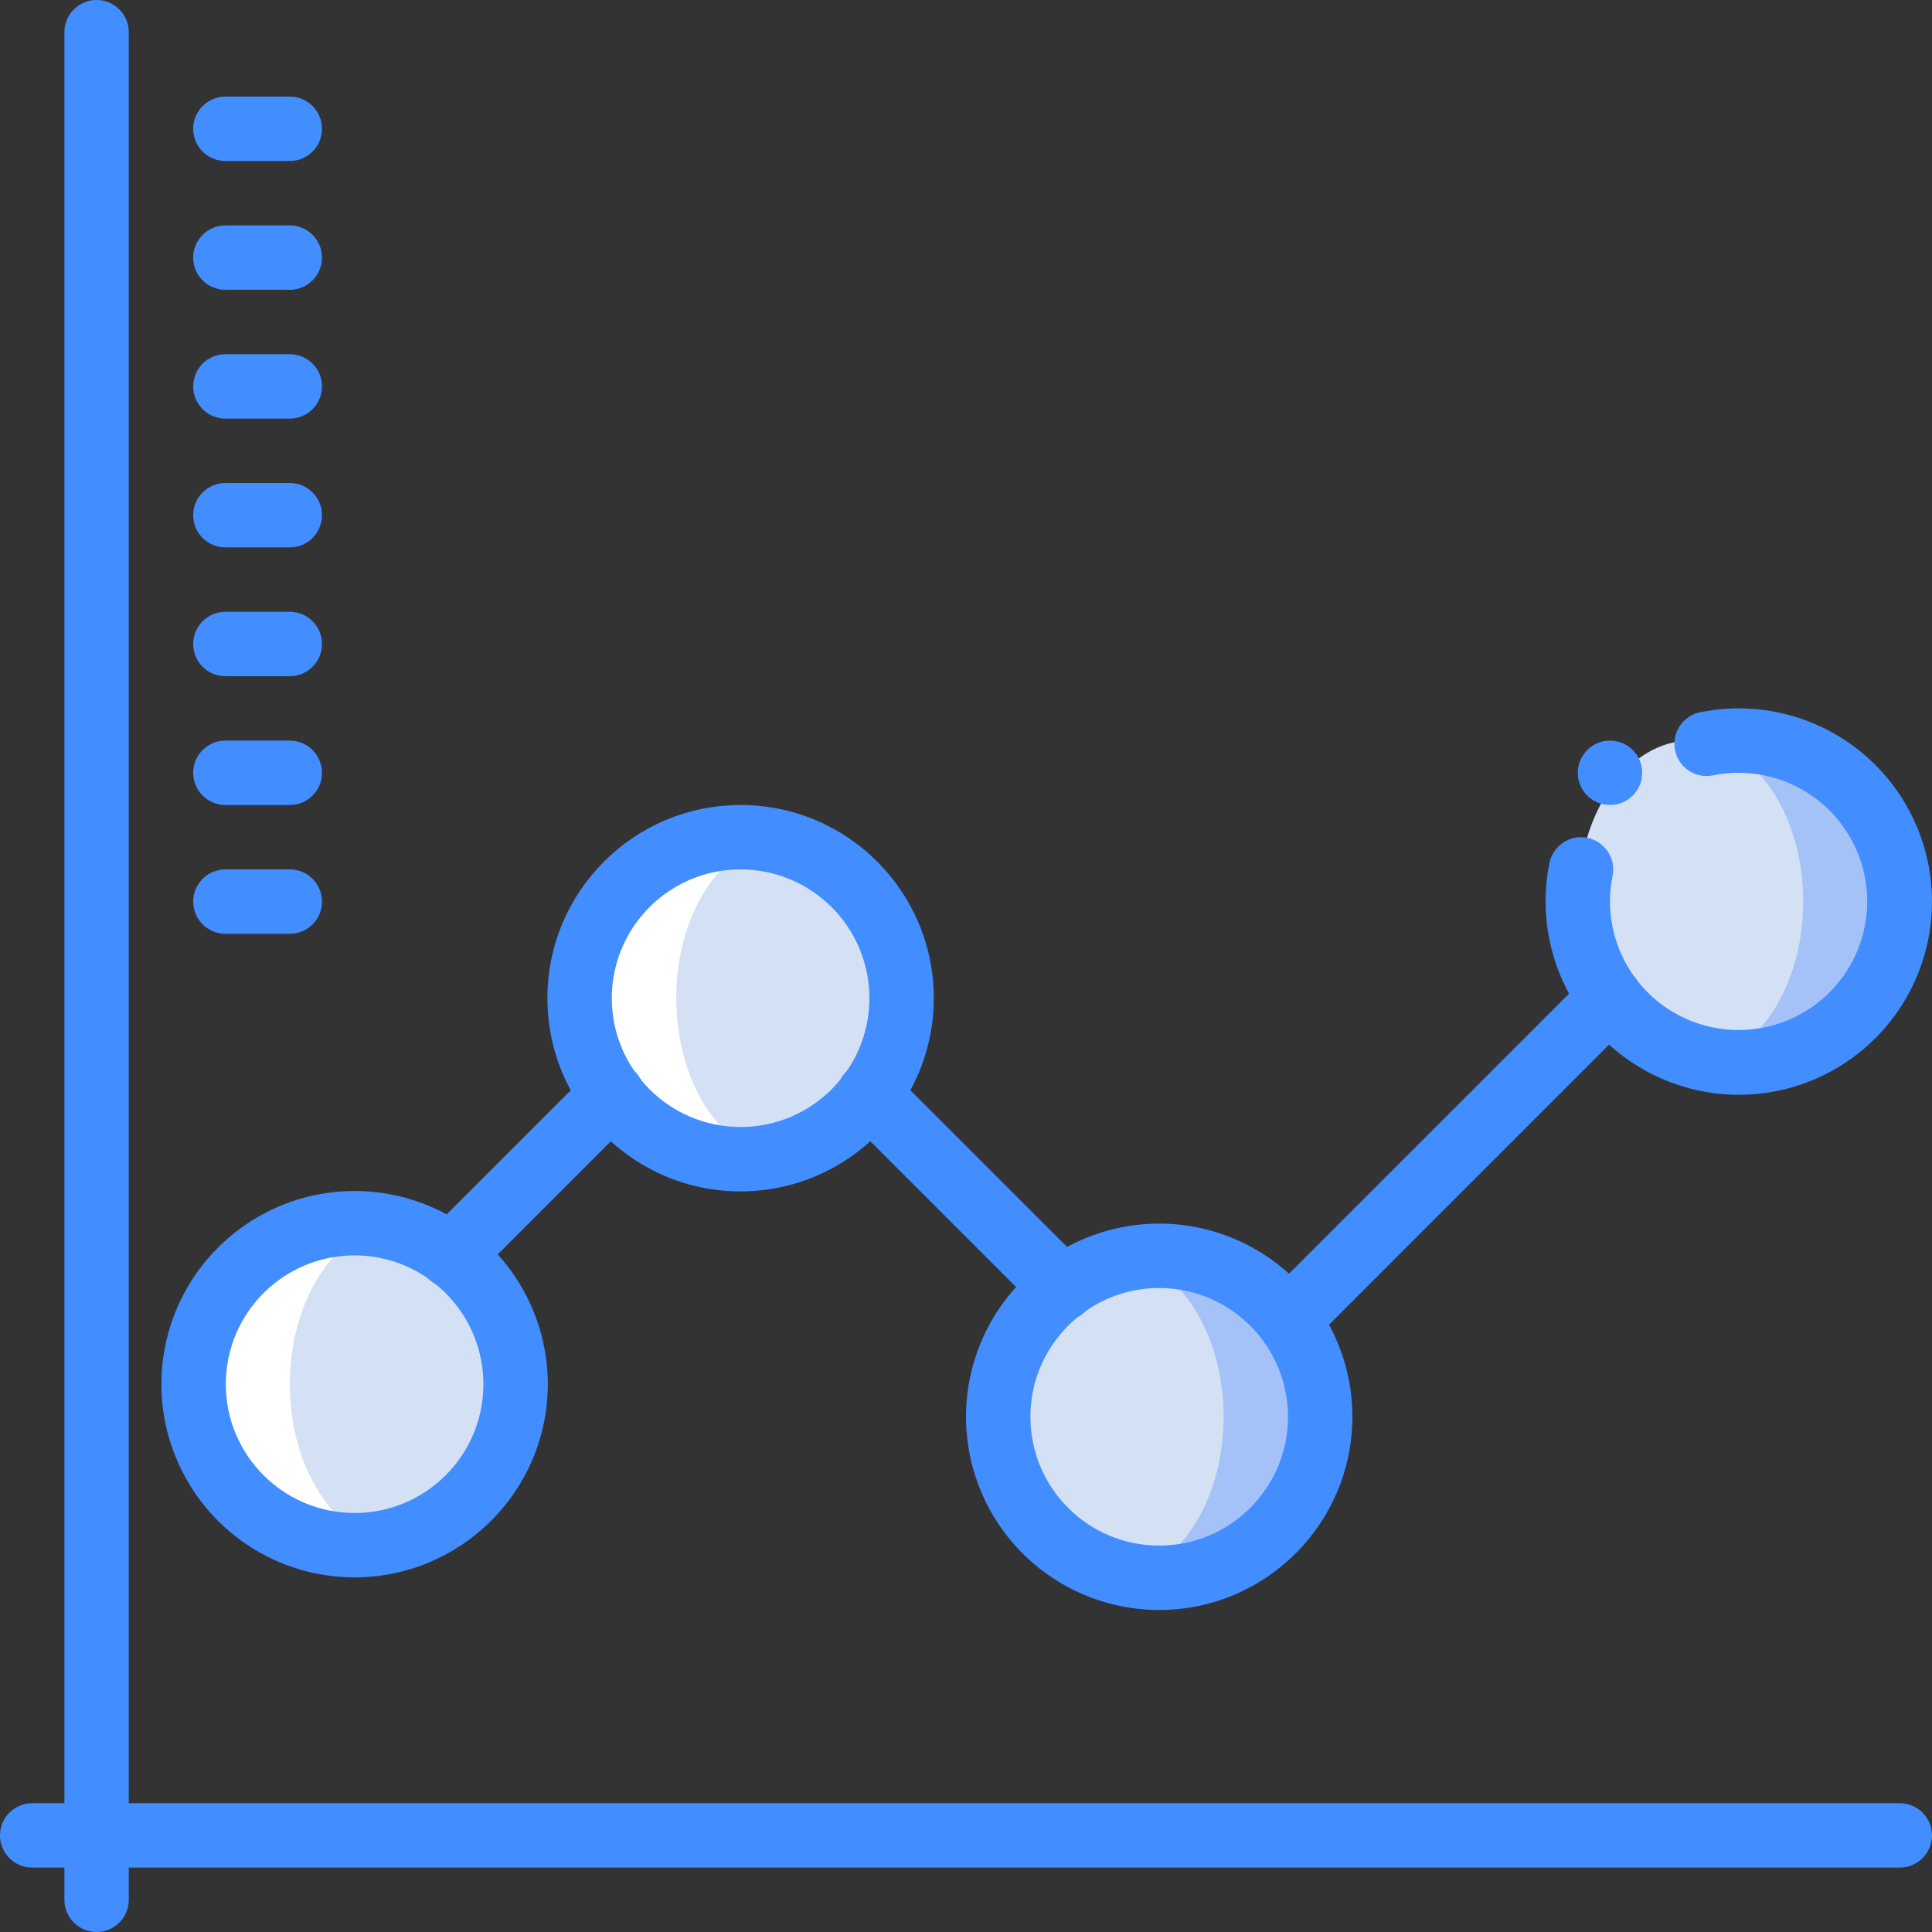 <?xml version="1.0" encoding="iso-8859-1"?>
<!-- Generator: Adobe Illustrator 19.0.0, SVG Export Plug-In . SVG Version: 6.00 Build 0)  -->
<svg version="1.1" id="Capa_1" xmlns="http://www.w3.org/2000/svg" xmlns:xlink="http://www.w3.org/1999/xlink" x="0px" y="0px"
	 viewBox="0 0 512.001 512.001" style="enable-background:new 0 0 512.001 512.001;" xml:space="preserve">
<rect x="0" y="0" width="512.001" height="512.001" fill="#333333" stroke="none"/>
<g>
	<path style="fill:#FFFFFF;" d="M93.973,409.494c-23.564,0-42.667-19.103-42.667-42.667s19.103-42.667,42.667-42.667V409.494z"/>
	<ellipse style="fill:#D4E1F4;" cx="106.718" cy="366.831" rx="29.918" ry="42.667"/>
	<path style="fill:#FFFFFF;" d="M196.267,307.2c-23.564,0-42.667-19.103-42.667-42.667c0-23.564,19.103-42.667,42.667-42.667V307.2z
		"/>
	<ellipse style="fill:#D4E1F4;" cx="209.067" cy="264.534" rx="29.867" ry="42.667"/>
	<path style="fill:#A4C2F7;" d="M460.8,196.267c23.564,0,42.667,19.103,42.667,42.667S484.364,281.6,460.8,281.6V196.267z"/>
	<ellipse style="fill:#D4E1F4;" cx="448" cy="238.934" rx="29.867" ry="42.667"/>
	<path style="fill:#A4C2F7;" d="M307.2,332.8c23.564,0,42.667,19.103,42.667,42.667c0,23.564-19.103,42.667-42.667,42.667V332.8z"/>
	<ellipse style="fill:#D4E1F4;" cx="294.4" cy="375.467" rx="29.867" ry="42.667"/>
	<g>
		<path style="fill:#428DFF;" d="M25.6,512c-2.264,0.001-4.435-0.897-6.035-2.498c-1.601-1.601-2.499-3.772-2.498-6.035V8.534
			C17.067,3.821,20.887,0,25.6,0s8.533,3.821,8.533,8.533v494.933c0.001,2.264-0.897,4.435-2.498,6.035
			C30.035,511.103,27.864,512.002,25.6,512z"/>
		<path style="fill:#428DFF;" d="M503.467,494.934H8.533C3.821,494.934,0,491.113,0,486.4c0-4.713,3.821-8.533,8.533-8.533h494.933
			c4.713,0,8.533,3.821,8.533,8.533C512,491.113,508.18,494.934,503.467,494.934z"/>
		<path style="fill:#428DFF;" d="M76.8,247.467H59.733c-4.713,0-8.533-3.82-8.533-8.533s3.821-8.533,8.533-8.533H76.8
			c4.713,0,8.533,3.821,8.533,8.533S81.513,247.467,76.8,247.467z"/>
		<path style="fill:#428DFF;" d="M76.8,213.334H59.733c-4.713,0-8.533-3.821-8.533-8.533c0-4.713,3.821-8.533,8.533-8.533H76.8
			c4.713,0,8.533,3.821,8.533,8.533C85.333,209.513,81.513,213.334,76.8,213.334z"/>
		<path style="fill:#428DFF;" d="M76.8,179.2H59.733c-4.713,0-8.533-3.821-8.533-8.533c0-4.713,3.821-8.533,8.533-8.533H76.8
			c4.713,0,8.533,3.821,8.533,8.533C85.333,175.38,81.513,179.2,76.8,179.2z"/>
		<path style="fill:#428DFF;" d="M76.8,145.067H59.733c-4.713,0-8.533-3.821-8.533-8.533S55.021,128,59.733,128H76.8
			c4.713,0,8.533,3.821,8.533,8.533S81.513,145.067,76.8,145.067z"/>
		<path style="fill:#428DFF;" d="M76.8,110.934H59.733c-4.713,0-8.533-3.821-8.533-8.533c0-4.713,3.821-8.533,8.533-8.533H76.8
			c4.713,0,8.533,3.821,8.533,8.533C85.333,107.113,81.513,110.934,76.8,110.934z"/>
		<path style="fill:#428DFF;" d="M76.8,76.8H59.733c-4.713,0-8.533-3.82-8.533-8.533c0-4.713,3.821-8.533,8.533-8.533H76.8
			c4.713,0,8.533,3.821,8.533,8.533C85.333,72.98,81.513,76.8,76.8,76.8z"/>
		<path style="fill:#428DFF;" d="M76.8,42.667H59.733c-4.713,0-8.533-3.821-8.533-8.533s3.821-8.533,8.533-8.533H76.8
			c4.713,0,8.533,3.821,8.533,8.533S81.513,42.667,76.8,42.667z"/>
		<path style="fill:#428DFF;" d="M93.975,418.025c-20.708,0-39.378-12.474-47.303-31.607s-3.544-41.154,11.099-55.797
			s36.665-19.024,55.797-11.099c19.132,7.925,31.607,26.594,31.607,47.303C145.144,395.09,122.239,417.995,93.975,418.025z
			 M93.975,332.692c-18.851,0-34.133,15.282-34.133,34.133c0,18.851,15.282,34.133,34.133,34.133s34.133-15.282,34.133-34.133
			C128.09,347.982,112.819,332.711,93.975,332.692L93.975,332.692z"/>
		<path style="fill:#428DFF;" d="M196.267,315.734c-28.277,0-51.2-22.923-51.2-51.2c0-28.277,22.923-51.2,51.2-51.2
			s51.2,22.923,51.2,51.2C247.436,292.798,224.531,315.703,196.267,315.734L196.267,315.734z M196.267,230.4
			c-18.851,0-34.133,15.282-34.133,34.133c0,18.851,15.282,34.133,34.133,34.133s34.133-15.282,34.133-34.133
			C230.381,245.69,215.11,230.419,196.267,230.4z"/>
		<path style="fill:#428DFF;" d="M460.8,290.134c-15.366-0.02-29.913-6.931-39.635-18.831c-9.722-11.9-13.593-27.533-10.548-42.594
			c0.934-4.621,5.438-7.609,10.058-6.675c4.621,0.934,7.609,5.438,6.675,10.058c-2.997,14.738,4.021,29.697,17.269,36.815
			c13.248,7.118,29.596,4.71,40.23-5.924c10.634-10.634,13.042-26.982,5.924-40.23c-7.117-13.248-22.077-20.266-36.815-17.269
			c-2.989,0.604-6.074-0.432-8.092-2.718c-2.018-2.286-2.663-5.476-1.692-8.367c0.971-2.891,3.411-5.044,6.4-5.648
			c19.132-3.896,38.814,3.426,50.747,18.879c11.933,15.453,14.041,36.347,5.433,53.872S480.324,290.131,460.8,290.134L460.8,290.134
			z"/>
		<circle style="fill:#428DFF;" cx="426.667" cy="204.8" r="8.533"/>
		<path style="fill:#428DFF;" d="M307.2,426.667c-20.708,0-39.378-12.474-47.303-31.607c-7.925-19.132-3.544-41.154,11.099-55.797
			c14.643-14.643,36.665-19.024,55.797-11.099c19.132,7.925,31.607,26.594,31.607,47.303
			C358.369,403.731,335.464,426.636,307.2,426.667L307.2,426.667z M307.2,341.334c-18.851,0-34.133,15.282-34.133,34.133
			c0,18.851,15.282,34.133,34.133,34.133c18.851,0,34.133-15.282,34.133-34.133C341.315,356.624,326.044,341.353,307.2,341.334
			L307.2,341.334z"/>
		<path style="fill:#428DFF;" d="M119.467,341.334c-3.451-0.001-6.562-2.08-7.882-5.268c-1.32-3.188-0.591-6.858,1.849-9.298
			l42.775-42.775c2.154-2.162,5.299-3.008,8.247-2.22c2.948,0.788,5.251,3.091,6.039,6.039c0.788,2.948-0.058,6.093-2.22,8.247
			L125.5,338.833C123.902,340.436,121.73,341.336,119.467,341.334z"/>
		<path style="fill:#428DFF;" d="M281.708,349.975c-2.264,0.003-4.435-0.897-6.033-2.5l-51.417-51.417
			c-2.162-2.154-3.008-5.299-2.22-8.247c0.788-2.948,3.091-5.251,6.039-6.039c2.948-0.788,6.093,0.058,8.247,2.22l51.417,51.417
			c2.44,2.44,3.169,6.11,1.849,9.298S285.16,349.974,281.708,349.975L281.708,349.975z"/>
		<path style="fill:#428DFF;" d="M341.333,358.4c-3.451-0.001-6.562-2.08-7.882-5.268s-0.591-6.858,1.849-9.298l85.333-85.333
			c2.149-2.188,5.307-3.055,8.271-2.27s5.28,3.1,6.065,6.065c0.785,2.965-0.082,6.122-2.27,8.271L347.366,355.9
			C345.768,357.503,343.597,358.403,341.333,358.4L341.333,358.4z"/>
	</g>
</g>
<g>
</g>
<g>
</g>
<g>
</g>
<g>
</g>
<g>
</g>
<g>
</g>
<g>
</g>
<g>
</g>
<g>
</g>
<g>
</g>
<g>
</g>
<g>
</g>
<g>
</g>
<g>
</g>
<g>
</g>
</svg>
